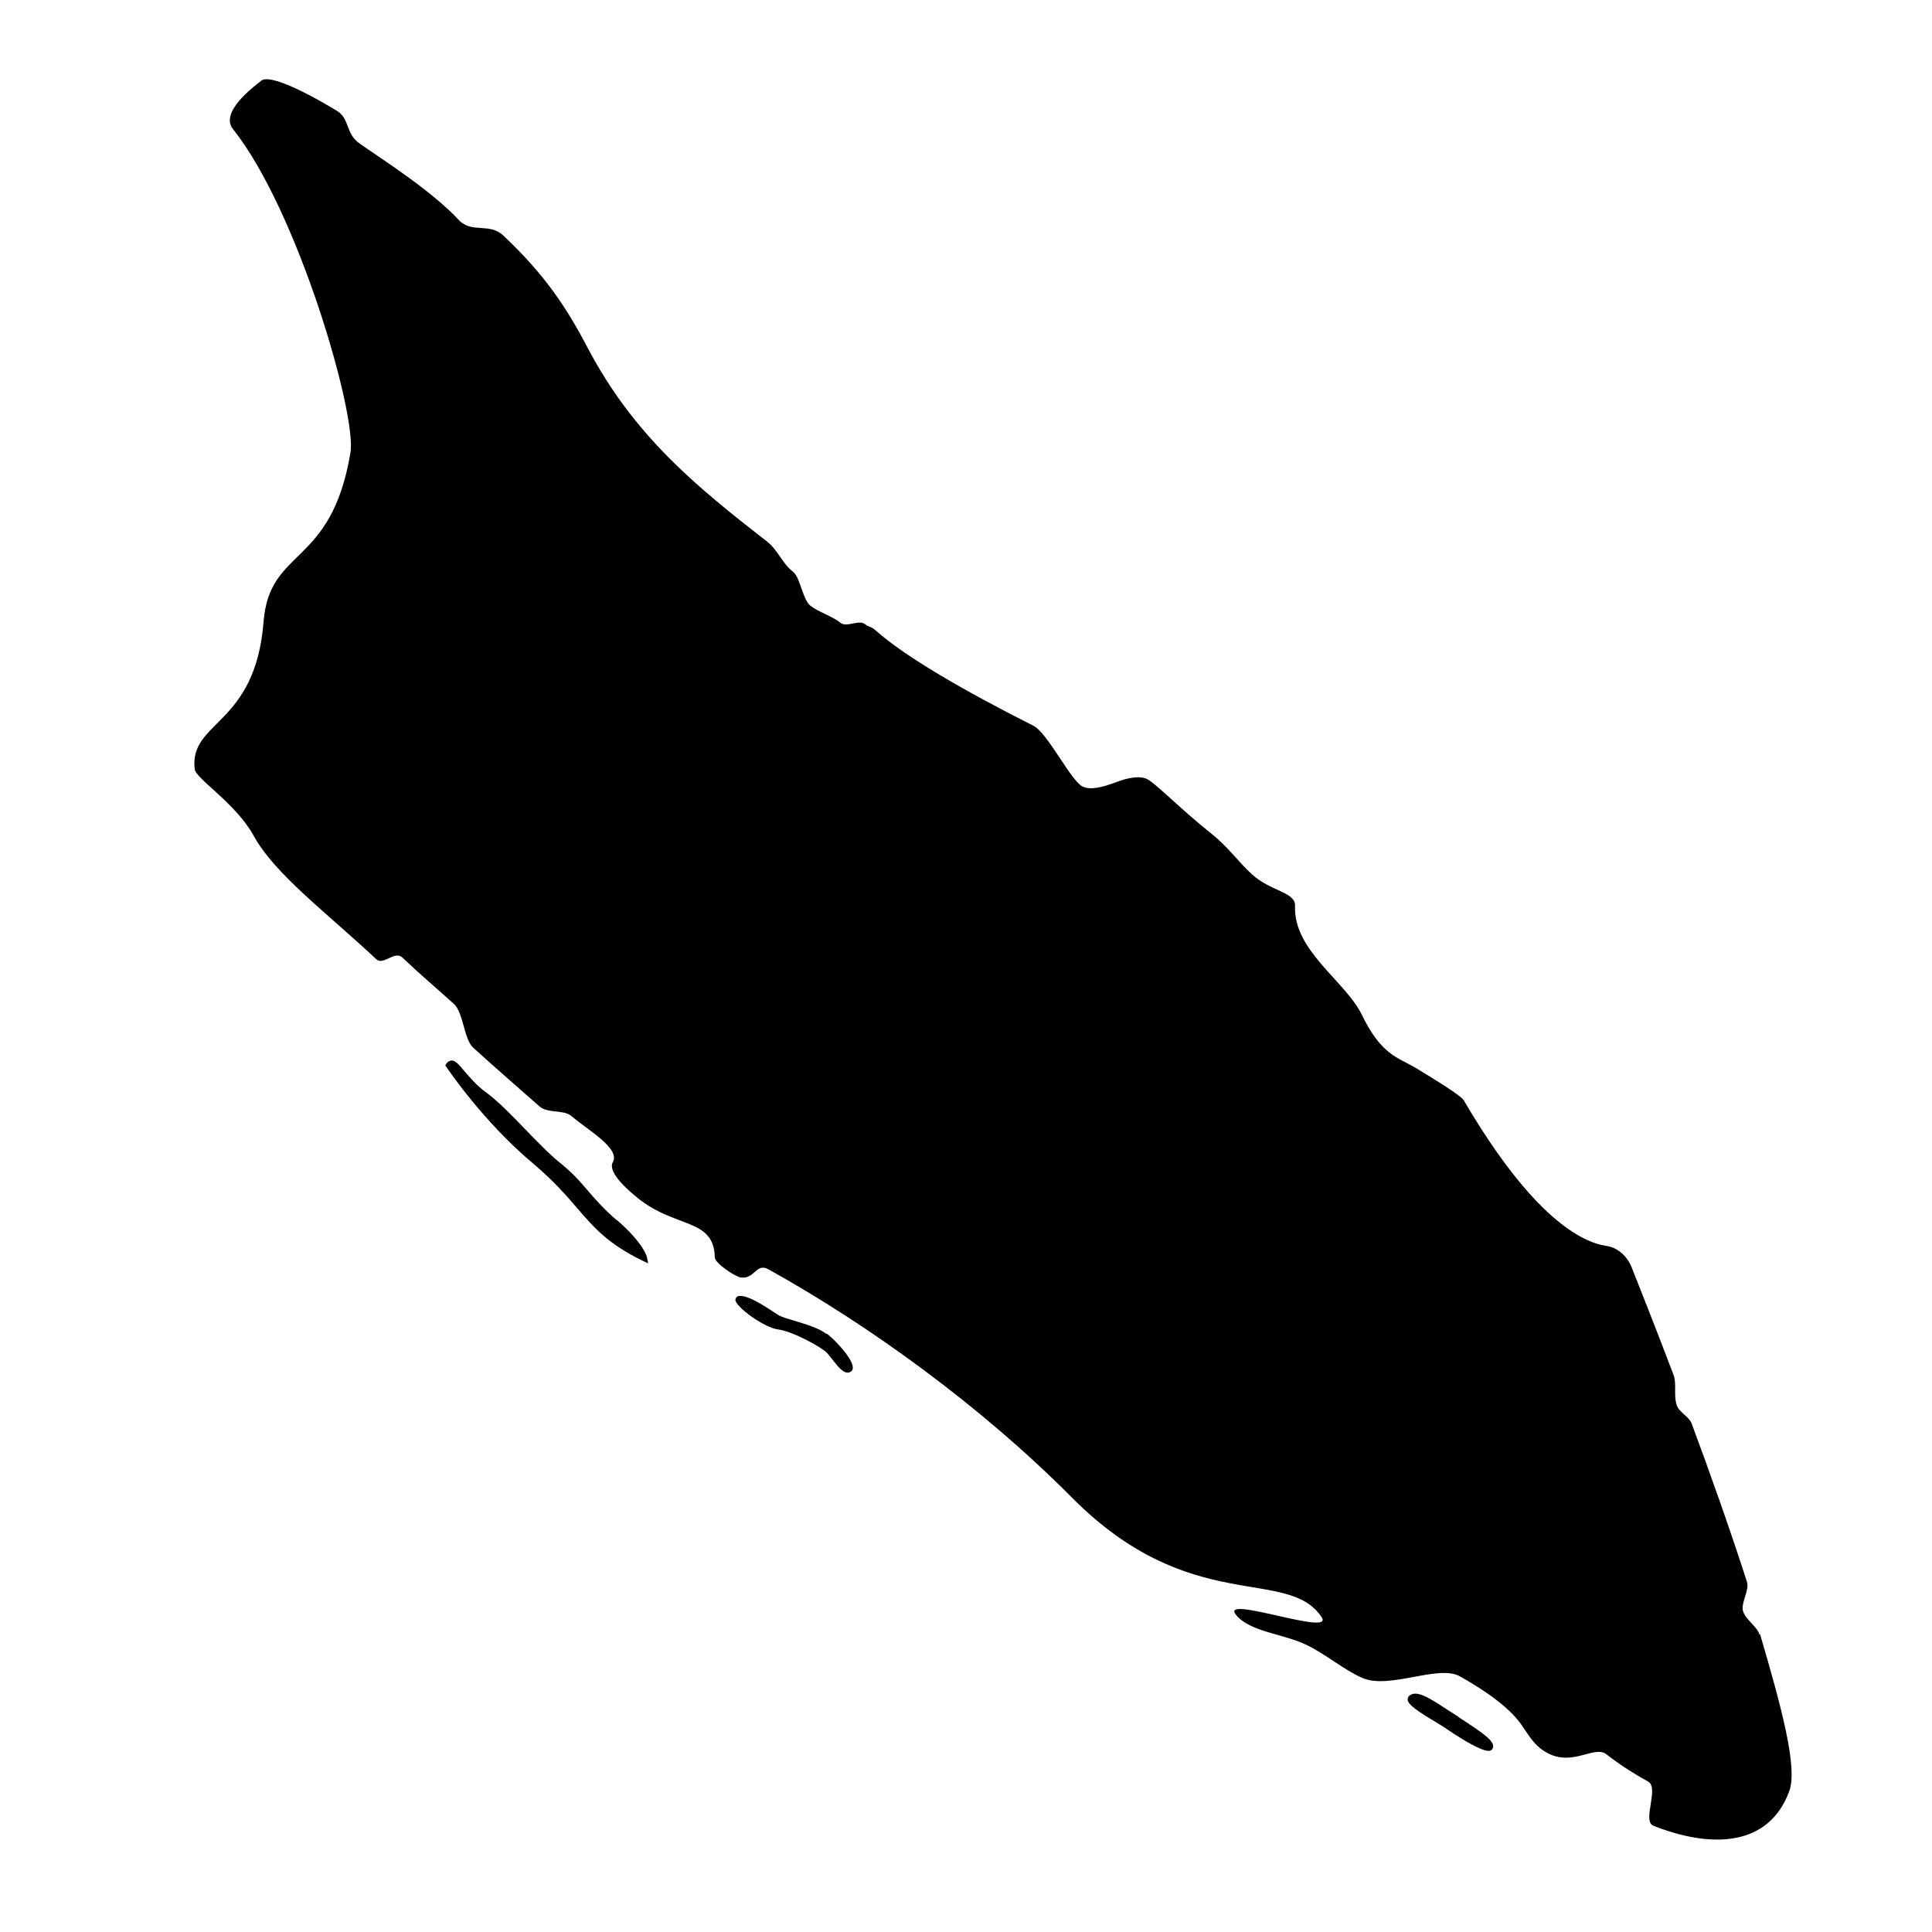<?xml version="1.0" encoding="UTF-8"?>
<svg id="Zwart" xmlns="http://www.w3.org/2000/svg" viewBox="0 0 64 64">
  <path d="M58.29,54.16c-.09-.3-.45-.48-.55-.79-.08-.27.22-.69.13-.97-.56-1.74-1.21-3.57-1.83-5.24-.09-.24-.41-.37-.49-.6-.12-.31,0-.72-.11-1.01-.58-1.53-1.09-2.81-1.39-3.57-.15-.37-.46-.66-.85-.71-.79-.12-2.42-.91-4.71-4.82-.1-.17-1.06-.75-1.57-1.06-.64-.38-1.16-.44-1.81-1.78-.55-1.12-2.27-2.12-2.21-3.6.02-.46-.8-.48-1.42-1.04-.49-.45-.78-.9-1.37-1.37-1-.79-1.89-1.72-2.15-1.81-.14-.05-.34-.07-.72.03-.29.08-.98.42-1.37.24-.4-.19-1.16-1.78-1.64-2.02-2.26-1.14-4.26-2.29-5.25-3.18-.12-.11-.2-.08-.32-.18-.2-.17-.62.12-.82-.05-.27-.22-.74-.36-1-.57-.25-.2-.33-.93-.57-1.12-.37-.29-.5-.72-.86-1-2.34-1.82-4.41-3.5-5.95-6.43-.7-1.34-1.43-2.43-2.79-3.71-.45-.43-1.05-.06-1.47-.51-.92-.99-2.57-2.03-3.28-2.53-.49-.34-.32-.82-.76-1.09-1.29-.78-2.27-1.19-2.5-1-.28.22-1.39,1.05-.94,1.61,2.15,2.7,4.1,9.44,3.89,10.71-.64,3.83-2.68,3.11-2.88,5.61-.27,3.46-2.47,3.27-2.28,4.88.04.32,1.37,1.14,1.95,2.2.7,1.28,2.44,2.57,4.07,4.1.23.21.6-.3.86-.06.61.58,1.08.97,1.71,1.54.31.28.33,1.18.64,1.45.76.69,1.51,1.34,2.19,1.94.27.24.8.1,1.06.32.53.46,1.63,1.07,1.37,1.53-.18.32.48.9.71,1.09,1.3,1.14,2.64.71,2.67,2.07,0,.18.68.64.87.66.46.05.5-.5.91-.27,3.31,1.84,7.02,4.51,10.05,7.56,3.93,3.96,7.14,2.26,8.27,3.96.44.66-3.38-.76-2.84-.08.47.58,1.57.62,2.36,1.01.62.3,1.21.81,1.82,1.08.9.4,2.52-.45,3.24-.05.94.53,1.67,1.07,2.05,1.62.18.26.35.56.62.77.95.74,1.75-.14,2.18.19.45.35.89.63,1.39.91.37.21-.21,1.3.17,1.46,1.92.76,3.82.7,4.5-1.14.29-.77-.25-2.77-.97-5.22Z"/>
  <path d="M20.44,40.43c-.43-.37-.7-.68-.96-.98-.27-.32-.53-.61-.94-.94-.36-.29-.76-.71-1.15-1.11-.43-.45-.88-.91-1.27-1.2-.33-.23-.56-.52-.74-.72-.18-.22-.29-.35-.43-.35h0s-.11.02-.16.1l-.04.06.04.06s1.21,1.81,2.89,3.21c.66.56,1.07,1.03,1.43,1.45.55.64,1.02,1.19,2.17,1.75l.19.09-.04-.21s-.1-.45-.99-1.22Z"/>
  <path d="M27.38,44.19c-.26-.2-.68-.32-1.04-.43-.23-.07-.45-.13-.56-.2-.05-.03-.11-.07-.17-.11-.44-.29-.86-.54-1.12-.52-.07,0-.12.06-.13.13,0,.22.94.92,1.42.98.5.07,1.44.59,1.62.78.05.06.11.14.17.21.18.23.34.44.51.44.03,0,.05,0,.08-.02.05-.02.09-.07.09-.13.03-.26-.54-.9-.87-1.15Z"/>
  <path d="M48.31,56.87l-.39-.25c-.55-.36-.99-.65-1.23-.45-.04.03-.06.08-.06.13.01.17.32.38.97.77.14.09.27.16.36.23.49.33,1.1.7,1.35.7.02,0,.04,0,.06-.01.05-.02.08-.06.09-.11.04-.21-.3-.45-1.16-1.01Z"/>
</svg>